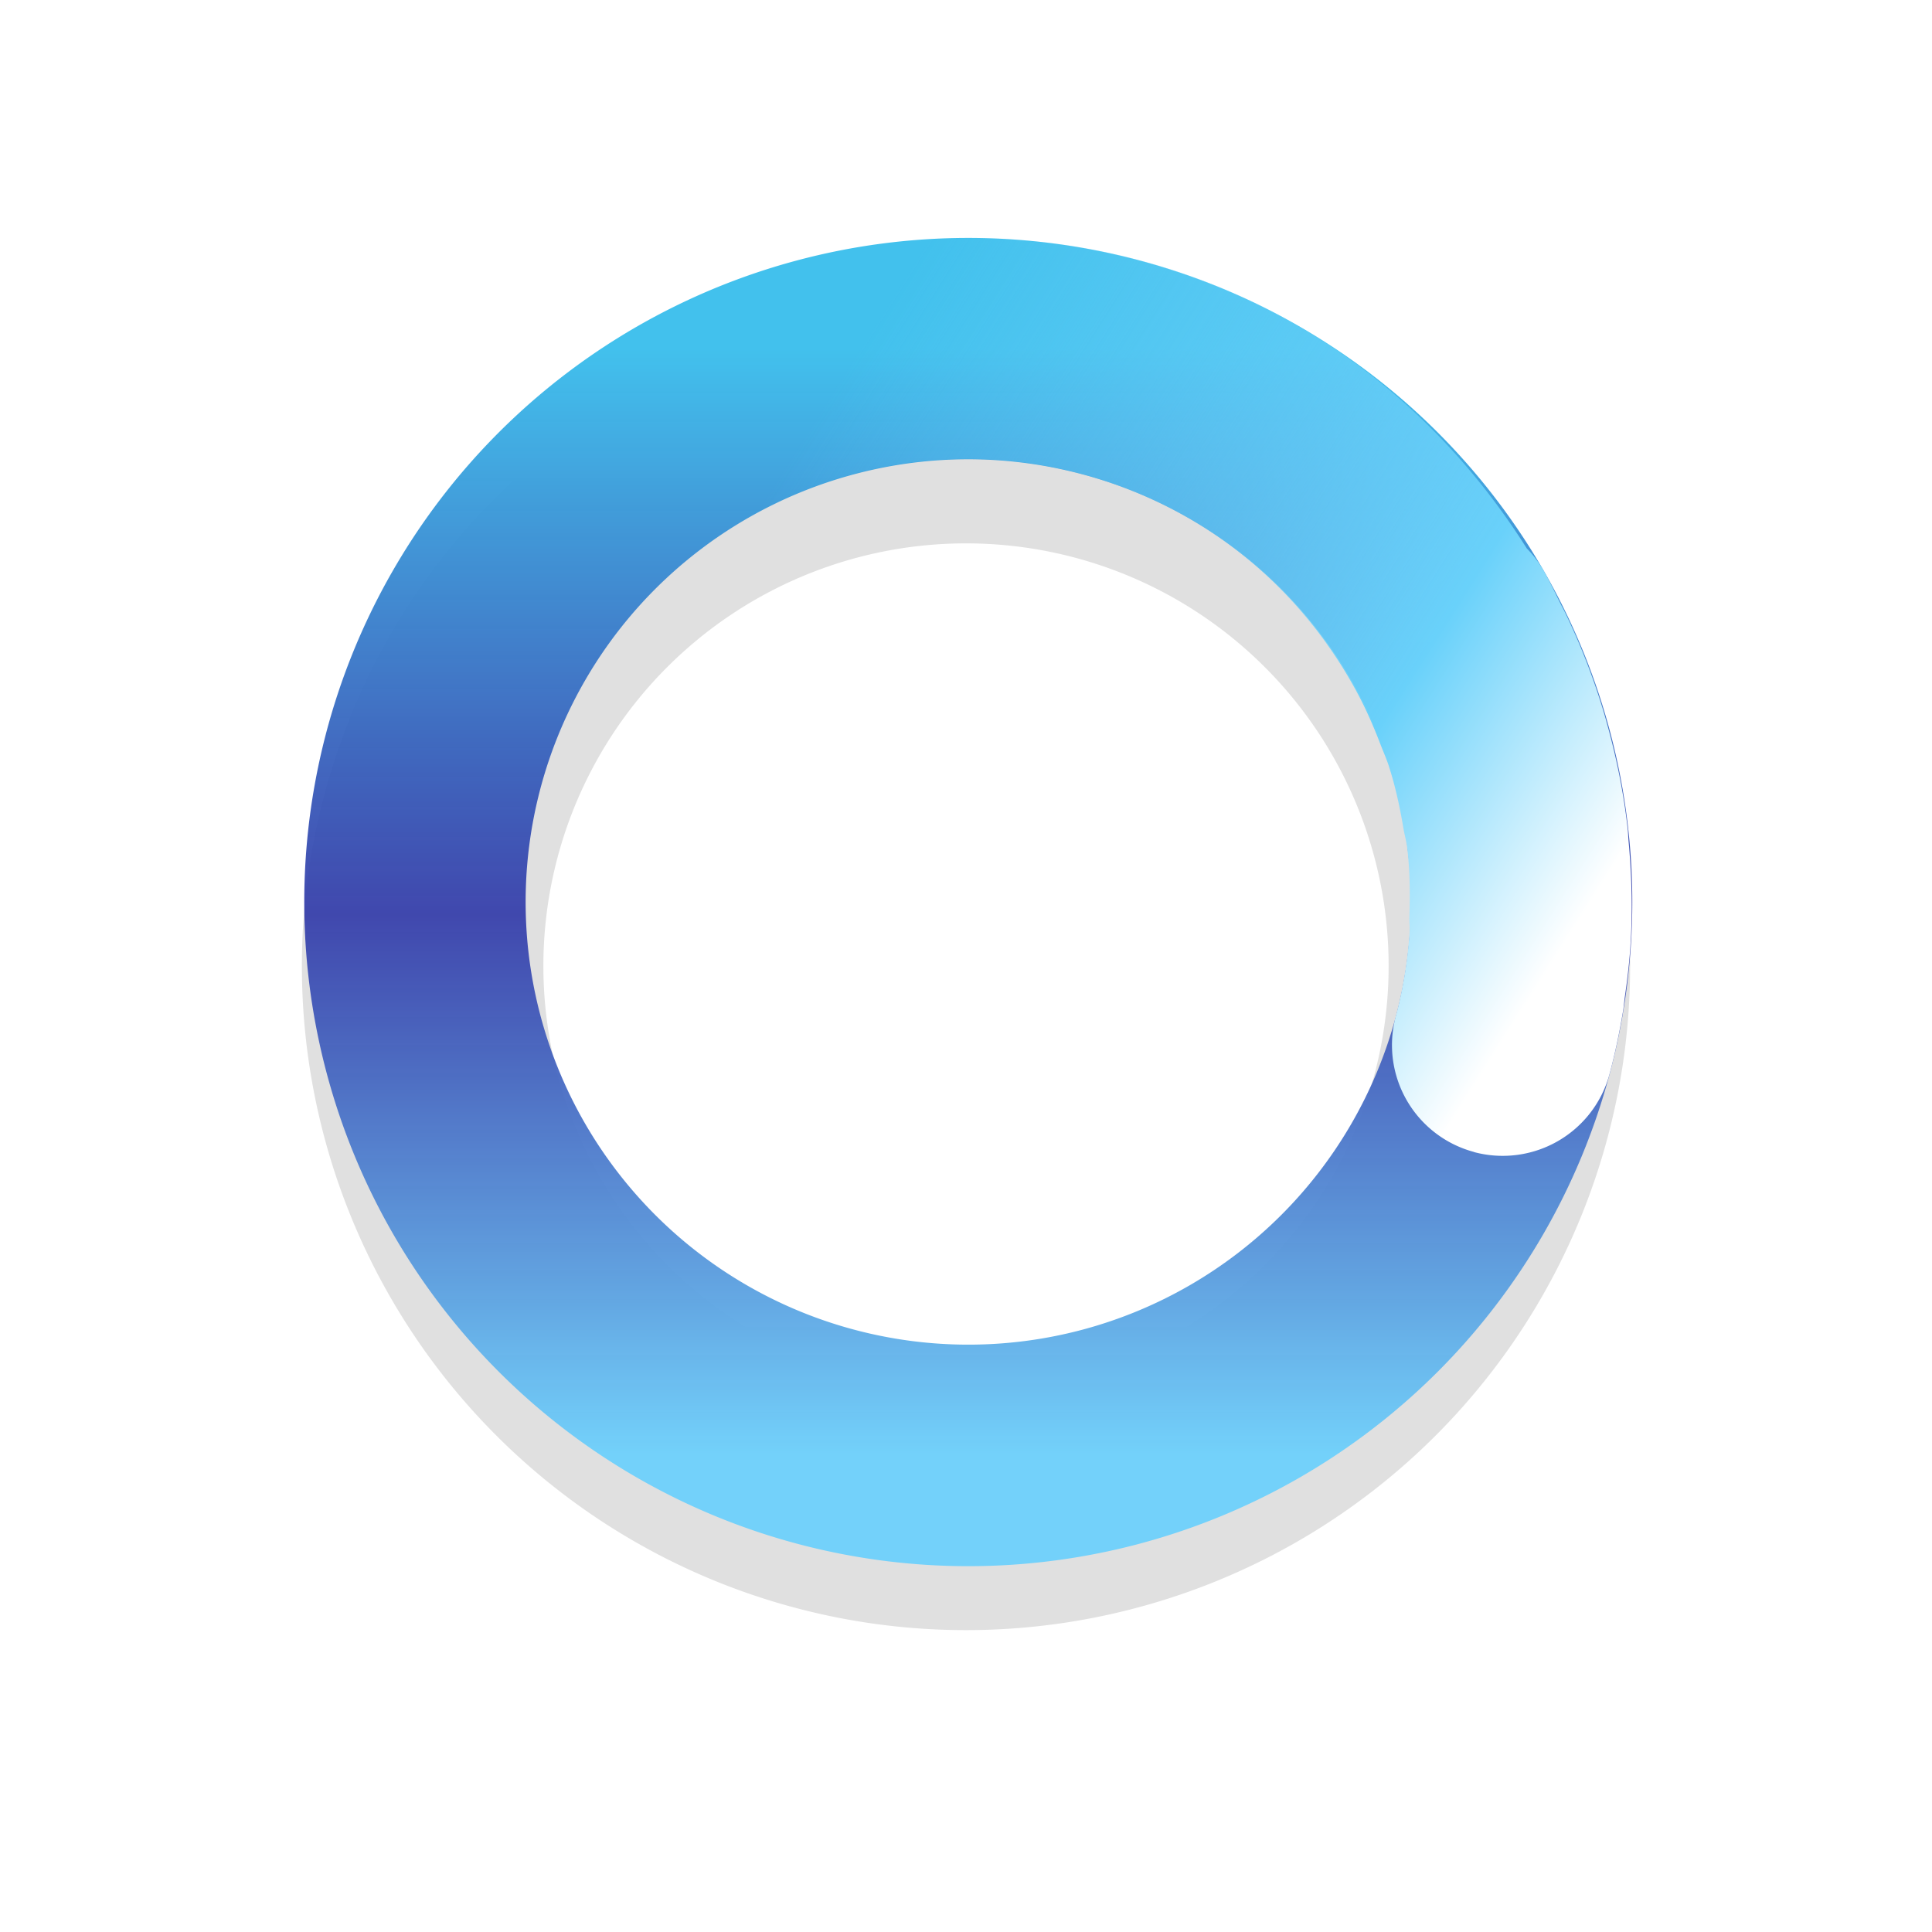 <?xml version="1.0" encoding="UTF-8" standalone="no"?>
<svg
   xmlns:dc="http://purl.org/dc/elements/1.1/"
   xmlns:cc="http://creativecommons.org/ns#"
   xmlns:rdf="http://www.w3.org/1999/02/22-rdf-syntax-ns#"
   xmlns:svg="http://www.w3.org/2000/svg"
   xmlns="http://www.w3.org/2000/svg"
   xmlns:xlink="http://www.w3.org/1999/xlink"
   xmlns:sodipodi="http://sodipodi.sourceforge.net/DTD/sodipodi-0.dtd"
   xmlns:inkscape="http://www.inkscape.org/namespaces/inkscape"
   width="32"
   height="32"
   version="1.1"
   viewBox="0 0 32 32"
   id="svg29"
   sodipodi:docname="wait-14.svg"
   inkscape:version="1.0.1 (3bc2e813f5, 2020-09-07)">
  <sodipodi:namedview
     pagecolor="#ffffff"
     bordercolor="#666666"
     borderopacity="1"
     objecttolerance="10"
     gridtolerance="10"
     guidetolerance="10"
     inkscape:pageopacity="0"
     inkscape:pageshadow="2"
     inkscape:window-width="1920"
     inkscape:window-height="1004"
     id="namedview31"
     showgrid="false"
     inkscape:zoom="9.1813396"
     inkscape:cx="32.928859"
     inkscape:cy="12.970257"
     inkscape:window-x="0"
     inkscape:window-y="0"
     inkscape:window-maximized="1"
     inkscape:current-layer="svg29" />
  <defs
     id="defs19">
    <filter
       id="filter959-3"
       x="-.12"
       y="-.12"
       width="1.24"
       height="1.24"
       color-interpolation-filters="sRGB">
      <feGaussianBlur
         stdDeviation="1.1"
         id="feGaussianBlur2" />
    </filter>
    <linearGradient
       id="linearGradient936"
       x1="17.941"
       x2="27.941"
       y1="22.44"
       y2="22.44"
       gradientTransform="matrix(-5.0564e-8,1.833,-1.833,-5.0564e-8,57.18,-61.251)"
       gradientUnits="userSpaceOnUse">
      <stop
         stop-color="#abebe6"
         offset="0"
         id="stop5" />
      <stop
         stop-color="#0f6e69"
         offset=".5"
         id="stop7" />
      <stop
         stop-color="#abebe6"
         offset="1"
         id="stop9" />
    </linearGradient>
    <linearGradient
       id="linearGradient938"
       x1="41"
       x2="50"
       y1="36.478"
       y2="39"
       gradientTransform="matrix(-1.771,-0.474,0.474,-1.771,80.415,66.376)"
       gradientUnits="userSpaceOnUse">
      <stop
         stop-color="#fff"
         offset="0"
         id="stop12" />
      <stop
         stop-color="#3ce1d2"
         offset=".298"
         id="stop14" />
      <stop
         stop-color="#3ce1d2"
         stop-opacity="0"
         offset="1"
         id="stop16" />
    </linearGradient>
    <linearGradient
       inkscape:collect="always"
       xlink:href="#linearGradient2911"
       id="linearGradient896"
       gradientUnits="userSpaceOnUse"
       gradientTransform="matrix(-1.771,-0.474,0.474,-1.771,119.579,85.274)"
       x1="59.363"
       y1="22.872"
       x2="67.248"
       y2="25.34" />
    <linearGradient
       inkscape:collect="always"
       id="linearGradient2911">
      <stop
         style="stop-color:#ffffff;stop-opacity:1"
         offset="0"
         id="stop2907" />
      <stop
         style="stop-color:#69d1fa;stop-opacity:1"
         offset="0.299"
         id="stop2917" />
      <stop
         style="stop-color:#73d1fa;stop-opacity:0;"
         offset="1"
         id="stop2909" />
    </linearGradient>
    <linearGradient
       inkscape:collect="always"
       xlink:href="#linearGradient2875"
       id="linearGradient898"
       gradientUnits="userSpaceOnUse"
       gradientTransform="matrix(1.833,1.2809785e-7,-1.2809785e-7,1.833,-59.375,-22.843)"
       x1="41.149"
       y1="15.602"
       x2="41.149"
       y2="25.606" />
    <linearGradient
       inkscape:collect="always"
       id="linearGradient2875">
      <stop
         style="stop-color:#42c1ed;stop-opacity:1"
         offset="0"
         id="stop2871" />
      <stop
         style="stop-color:#333ba9;stop-opacity:0.925"
         offset="0.512"
         id="stop2891" />
      <stop
         style="stop-color:#73d1fa;stop-opacity:1"
         offset="1"
         id="stop2873" />
    </linearGradient>
  </defs>
  <path
     d="m16 5a11 11 0 0 0-11 11 11 11 0 0 0 11 11 11 11 0 0 0 11-11 11 11 0 0 0-11-11zm0 4a7 7 0 0 1 7 7 7 7 0 0 1-7 7 7 7 0 0 1-7-7 7 7 0 0 1 7-7z"
     filter="url(#filter959-3)"
     opacity=".35"
     style="paint-order:stroke fill markers"
     id="path23" />
  <path
     id="path892"
     style="fill:url(#linearGradient898);fill-opacity:1;stroke:none;stroke-width:2.296;stroke-linecap:round;stroke-miterlimit:4;stroke-dasharray:none;stroke-opacity:1"
     d="M 16.038,3.941 A 10.999,11 15 0 0 13.188,4.317 10.999,11 15 0 0 5.414,17.787 10.999,11 15 0 0 18.881,25.567 10.999,11 15 0 0 26.661,12.094 10.999,11 15 0 0 19.382,4.463 10.999,11 15 0 0 16.038,3.941 Z m -0.072,3.666 a 7.333,7.333 15 0 1 1.801,0.208 7.333,7.333 15 0 1 5.353,5.228 7.333,7.333 15 0 1 -5.188,8.98 7.333,7.333 15 0 1 -8.976,-5.185 7.333,7.333 15 0 1 5.181,-8.98 7.333,7.333 15 0 1 1.83,-0.251 z" />
  <path
     id="path894"
     style="fill:url(#linearGradient896);fill-opacity:1;stroke:none;stroke-width:2.296;stroke-linecap:round;stroke-miterlimit:4;stroke-dasharray:none;stroke-opacity:1"
     d="m 24.415,19.082 a 1.833,1.833 0 0 0 2.245,-1.296 c 0.093,-0.347 0.165,-0.693 0.223,-1.041 0.013,-0.078 0.018,-0.155 0.029,-0.233 0.038,-0.263 0.07,-0.526 0.089,-0.788 0.043,-0.596 0.028,-1.19 -0.026,-1.783 -0.007,-0.072 -0.008,-0.144 -0.016,-0.216 -0.065,-0.583 -0.181,-1.159 -0.338,-1.725 -0.019,-0.07 -0.038,-0.139 -0.059,-0.209 -0.171,-0.57 -0.387,-1.128 -0.65,-1.668 -0.017,-0.035 -0.036,-0.068 -0.054,-0.103 -0.097,-0.194 -0.188,-0.391 -0.297,-0.58 a 1.833,1.833 0 0 0 -0.275,-0.359 1.833,1.833 0 0 0 -0.005,-0.009 C 24.104,7.211 22.403,5.669 20.245,4.775 15.159,2.668 9.263,4.671 6.511,9.439 a 1.833,1.833 0 0 0 0.671,2.504 1.833,1.833 0 0 0 2.504,-0.671 C 11.533,8.073 15.428,6.751 18.84,8.165 c 1.604,0.664 2.837,1.842 3.615,3.263 0.158,0.289 0.29,0.587 0.406,0.891 0.049,0.127 0.105,0.251 0.146,0.38 0.107,0.334 0.18,0.675 0.238,1.02 0.018,0.107 0.049,0.212 0.062,0.321 0.047,0.38 0.049,0.767 0.036,1.151 -0.003,0.084 0.009,0.165 0.004,0.249 -0.032,0.468 -0.106,0.935 -0.229,1.395 a 1.833,1.833 0 0 0 1.296,2.245 z" />
</svg>

